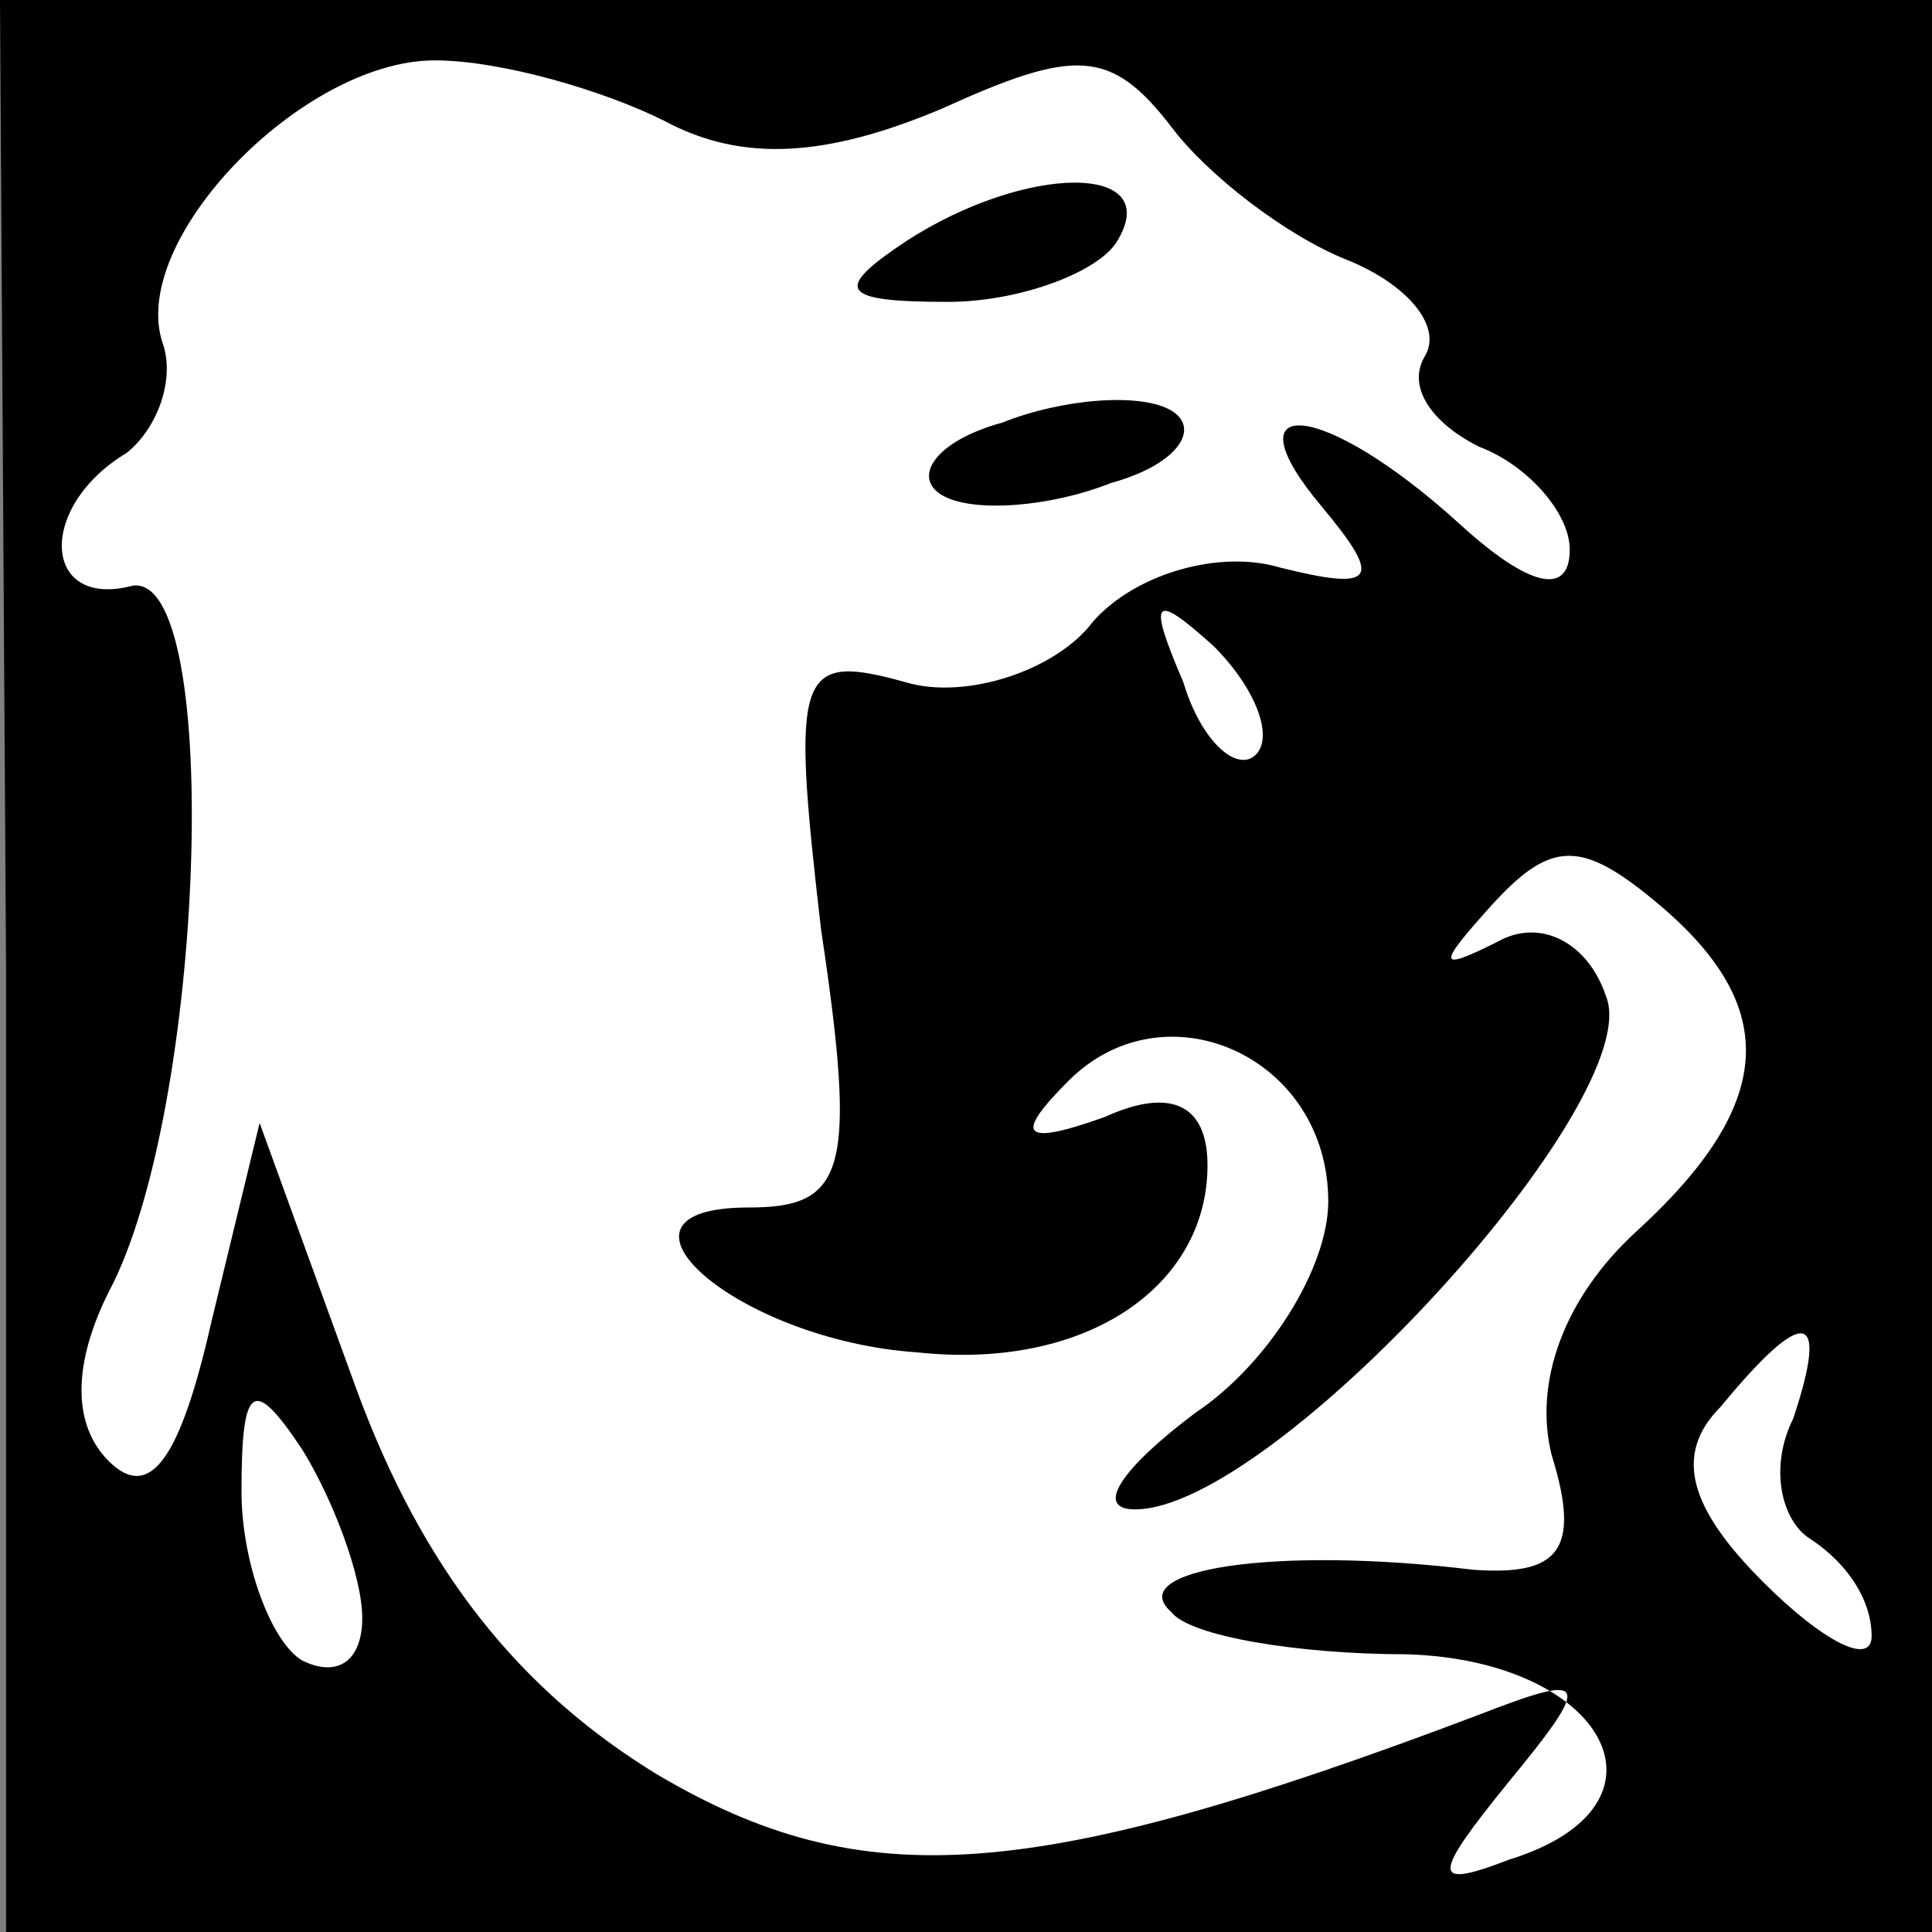 <?xml version="1.0" standalone="no"?>
<!DOCTYPE svg PUBLIC "-//W3C//DTD SVG 20010904//EN"
 "http://www.w3.org/TR/2001/REC-SVG-20010904/DTD/svg10.dtd">
<svg version="1.0" xmlns="http://www.w3.org/2000/svg"
 width="32pt" height="32pt" viewBox="0 0 32 32"
 preserveAspectRatio="xMidYMid meet">
<rect x="0" y="0" width="32" height="32" fill="#808080" stroke="none"/>
<g transform="translate(0,32) scale(0.1,-0.1)"
fill="#000000" stroke="none">
<path fill="#000000" stroke="none" d="M1 160 l0 -160 160 0 159 0 0 160 0
160 -160 0 -160 0 1 -160z"/>
<path fill="#ffffff" stroke="none" d="M110 300 c13 -7 27 -6 46 2 22 10 28
10 38 -3 6 -8 19 -18 29 -22 10 -4 16 -11 13 -16 -3 -5 1 -11 9 -15 8 -3 15
-11 15 -17 0 -8 -7 -6 -18 4 -23 21 -39 22 -23 3 10 -12 9 -14 -7 -10 -10 3
-24 -1 -31 -9 -6 -8 -21 -13 -31 -10 -18 5 -19 2 -14 -41 6 -40 4 -46 -12 -46
-27 0 -2 -22 28 -24 28 -3 48 11 48 31 0 10 -6 13 -17 8 -14 -5 -15 -3 -6 6
16 16 43 4 43 -20 0 -11 -10 -27 -22 -35 -12 -9 -17 -16 -10 -16 23 0 85 68
78 85 -3 9 -11 13 -18 9 -10 -5 -10 -4 -1 6 10 11 15 11 28 0 20 -17 19 -33
-4 -54 -12 -11 -17 -25 -14 -37 5 -16 1 -20 -13 -19 -33 4 -58 0 -50 -7 3 -4
21 -7 39 -7 33 -1 46 -25 17 -34 -13 -5 -13 -3 0 13 14 17 13 18 -5 11 -74
-28 -102 -30 -136 -10 -23 14 -39 34 -50 64 l-16 44 -8 -33 c-5 -22 -10 -30
-17 -23 -6 6 -6 16 0 28 16 30 19 119 4 117 -15 -4 -16 13 -1 22 5 4 8 12 6
18 -6 17 23 47 45 47 11 0 28 -5 38 -10z"/>
<path fill="#ffffff" stroke="none" d="M208 195 c-3 -3 -9 2 -12 12 -6 14 -5
15 5 6 7 -7 10 -15 7 -18z"/>
<path fill="#ffffff" stroke="none" d="M297 85 c-4 -8 -2 -17 3 -20 6 -4 10
-10 10 -16 0 -5 -8 -1 -18 9 -12 12 -15 21 -7 29 14 17 18 16 12 -2z"/>
<path fill="#ffffff" stroke="none" d="M60 52 c0 -7 -4 -10 -10 -7 -5 3 -10
16 -10 28 0 18 2 19 10 7 5 -8 10 -21 10 -28z"/>
<path fill="#000000" stroke="none" d="M150 280 c-12 -8 -11 -10 7 -10 12 0
25 5 28 10 8 13 -15 13 -35 0z"/>
<path fill="#000000" stroke="none" d="M166 250 c-11 -3 -15 -9 -10 -12 5 -3
18 -2 28 2 11 3 15 9 10 12 -5 3 -18 2 -28 -2z"/>
</g>
</svg>

